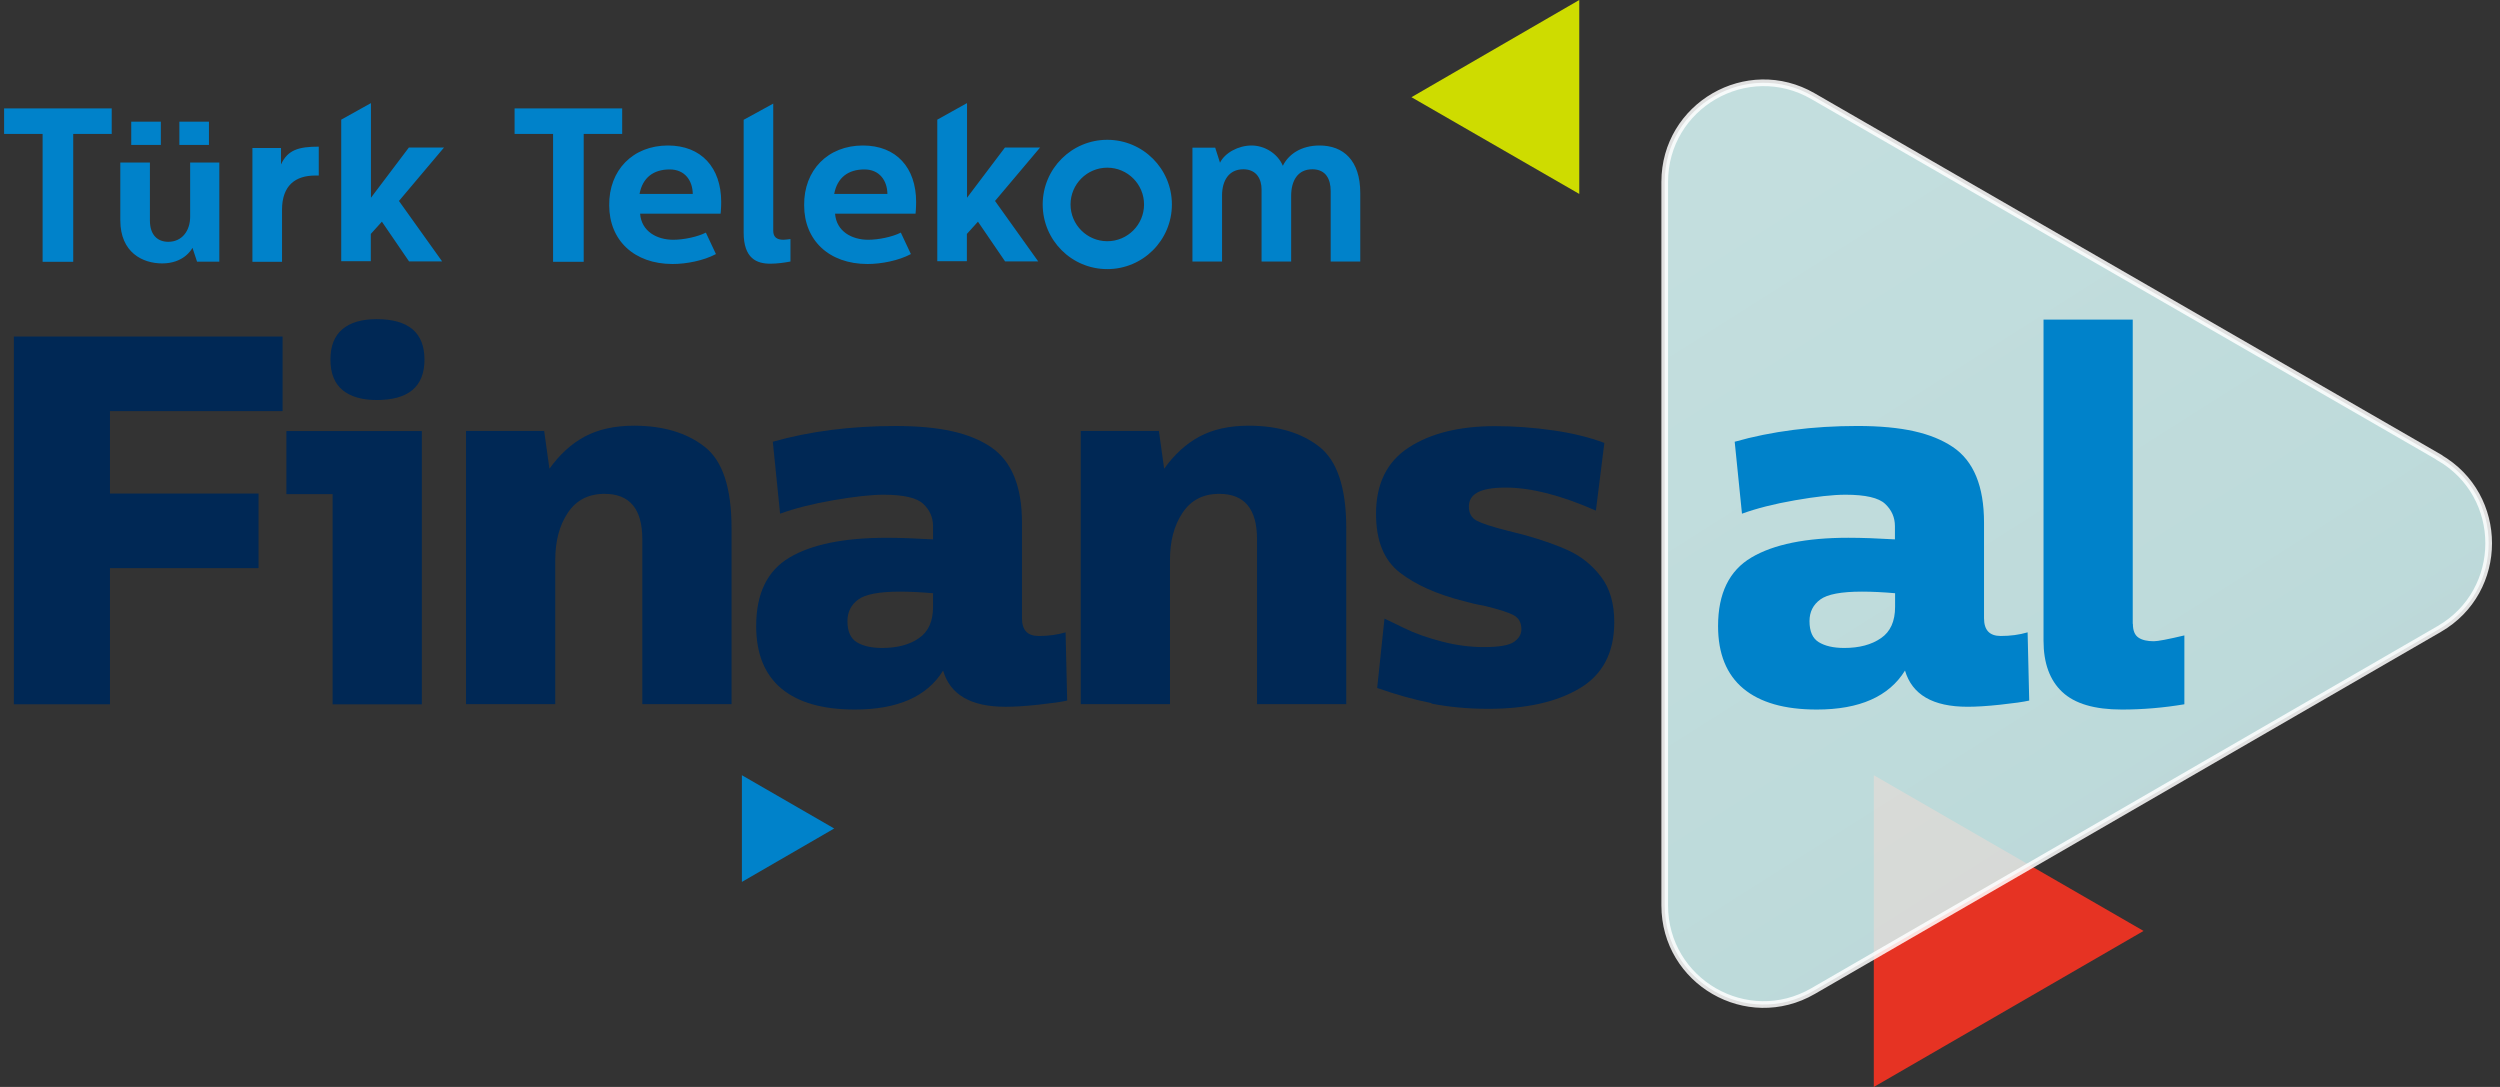 <svg width="115" height="50" viewBox="0 0 115 50" fill="none" xmlns="http://www.w3.org/2000/svg">
<rect x="0" y="0" width="115" height="50" fill="#333333" stroke="none"/>
<g clip-path="url(#clip0_407_10181)">
<path d="M38.373 38.111L34.127 35.66V40.568L38.373 38.111Z" fill="#0082CA"/>
<path d="M64.927 4.471L72.646 8.921V-0L64.927 4.471Z" fill="#CEDC00"/>
<path d="M98.603 42.823L86.195 35.66V50L98.603 42.823Z" fill="#E63323"/>
<path opacity="0.85" d="M112.205 21.039L83.398 4.424C80.366 2.672 76.577 4.867 76.577 8.371V41.648C76.577 45.153 80.366 47.348 83.404 45.589L112.205 28.934C115.237 27.181 115.237 22.798 112.205 21.046V21.039Z" fill="url(#paint0_linear_407_10181)" stroke="white" stroke-width="0.307" stroke-miterlimit="10"/>
<path d="M31.867 8.921C31.86 8.317 31.511 7.794 30.807 7.794C30.063 7.794 29.559 8.169 29.419 8.921H31.867ZM30.727 6.693C32.256 6.693 33.175 7.706 33.175 9.291C33.175 9.586 33.148 9.828 33.148 9.828H29.445C29.506 10.653 30.23 11.029 30.968 11.029C31.451 11.029 32.088 10.895 32.47 10.7L32.933 11.687C32.37 11.989 31.572 12.144 30.941 12.144C29.164 12.144 28.024 11.049 28.024 9.445C28.003 7.827 29.117 6.693 30.727 6.693ZM35.569 4.759V10.613C35.569 10.909 35.737 11.029 36.039 11.029C36.112 11.029 36.26 11.009 36.361 10.996V12.03C36.086 12.083 35.743 12.13 35.435 12.13C34.804 12.13 34.208 11.889 34.208 10.694V5.511L35.569 4.766V4.759ZM40.821 8.921C40.814 8.317 40.465 7.794 39.761 7.794C39.017 7.794 38.514 8.169 38.373 8.921H40.821ZM39.694 6.693C41.223 6.693 42.142 7.706 42.142 9.291C42.142 9.586 42.115 9.828 42.115 9.828H38.413C38.473 10.653 39.198 11.029 39.935 11.029C40.418 11.029 41.056 10.895 41.438 10.7L41.901 11.687C41.337 11.989 40.539 12.144 39.909 12.144C38.131 12.144 36.991 11.049 36.991 9.445C36.971 7.827 38.084 6.693 39.694 6.693ZM17.064 4.752V9.096L18.808 6.787H20.424L18.352 9.244L20.337 12.023H18.815L17.567 10.197L17.057 10.761V12.016H15.696V5.504L17.057 4.746L17.064 4.752ZM44.483 4.752V9.096L46.227 6.787H47.843L45.771 9.244L47.756 12.023H46.233L44.986 10.197L44.476 10.761V12.016H43.115V5.504L44.476 4.746L44.483 4.752ZM55.899 6.793L56.12 7.485C56.341 7.028 56.972 6.693 57.569 6.693C58.166 6.693 58.769 7.055 59.011 7.626C59.266 7.109 59.836 6.693 60.701 6.693C61.781 6.693 62.572 7.364 62.572 8.874V12.03H61.211V8.787C61.211 8.25 60.996 7.787 60.366 7.787C59.688 7.787 59.393 8.324 59.393 9.009V12.03H58.032V8.713C58.032 8.25 57.81 7.787 57.193 7.787C56.516 7.787 56.214 8.324 56.214 8.995V12.03H54.852V6.793H55.892H55.899ZM50.935 6.431C49.299 6.431 47.964 7.76 47.964 9.405C47.964 11.049 49.292 12.379 50.935 12.379C52.578 12.379 53.907 11.049 53.907 9.405C53.907 7.76 52.572 6.431 50.935 6.431ZM50.935 11.096C50.003 11.096 49.245 10.338 49.245 9.405C49.245 8.472 50.003 7.713 50.935 7.713C51.868 7.713 52.626 8.472 52.626 9.405C52.626 10.338 51.868 11.096 50.935 11.096ZM28.62 4.987V6.162H26.85V12.043H25.441V6.162H23.671V4.987H28.62ZM12.926 6.793V7.565C13.234 6.894 13.737 6.746 14.663 6.746V8.075H14.495C13.603 8.075 12.973 8.519 12.973 9.653V12.043H11.611V6.807H12.926V6.8V6.793ZM5.139 4.987V6.162H3.368V12.043H1.96V6.162H0.189V4.987H5.139ZM9.062 12.03L8.854 11.399C8.808 11.486 8.445 12.117 7.459 12.117C6.581 12.117 5.534 11.633 5.534 10.13V7.478H6.896V10.143C6.896 10.821 7.258 11.123 7.741 11.123C8.365 11.123 8.747 10.627 8.747 9.969V7.478H10.089V12.036H9.056L9.062 12.03ZM6.037 5.598H7.399V6.666H6.037V5.598ZM8.251 5.598H9.612V6.666H8.251V5.598Z" fill="#0082CA"/>
<path d="M13.006 18.911H5.058V22.703H11.893V26.134H5.058V32.397H0.638V15.48H12.999V18.911H13.006Z" fill="#002855"/>
<path d="M15.3 22.73H13.174V19.83H19.405V32.398H15.3V22.73ZM15.756 17.944C15.387 17.635 15.2 17.172 15.2 16.541C15.2 15.91 15.387 15.447 15.756 15.138C16.125 14.829 16.648 14.681 17.326 14.681C18.788 14.681 19.526 15.299 19.526 16.541C19.526 17.783 18.794 18.401 17.326 18.401C16.648 18.401 16.125 18.246 15.756 17.944Z" fill="#002855"/>
<path d="M32.41 20.549C33.242 21.193 33.651 22.442 33.651 24.295V32.391H29.546V24.798C29.546 23.415 28.969 22.717 27.809 22.717C27.071 22.717 26.508 23.006 26.119 23.59C25.73 24.174 25.542 24.892 25.542 25.765V32.391H21.437V19.824H25.032L25.274 21.562C25.743 20.905 26.287 20.408 26.904 20.079C27.521 19.75 28.279 19.582 29.164 19.582C30.499 19.582 31.585 19.904 32.41 20.549Z" fill="#002855"/>
<path d="M49.104 32.223C48.816 32.29 48.366 32.351 47.749 32.418C47.139 32.485 46.636 32.512 46.253 32.512C44.657 32.512 43.705 31.954 43.383 30.847C42.645 32.042 41.29 32.639 39.325 32.639C37.843 32.639 36.716 32.317 35.944 31.672C35.173 31.028 34.784 30.068 34.784 28.799C34.784 27.302 35.294 26.248 36.32 25.644C37.34 25.04 38.828 24.738 40.774 24.738C41.404 24.738 42.115 24.765 42.92 24.812V24.207C42.92 23.805 42.772 23.462 42.471 23.18C42.175 22.898 41.565 22.757 40.646 22.757C40.069 22.757 39.291 22.845 38.325 23.012C37.36 23.18 36.548 23.388 35.884 23.63L35.549 20.32C37.252 19.837 39.137 19.596 41.196 19.596C43.255 19.596 44.623 19.918 45.576 20.562C46.535 21.207 47.011 22.368 47.011 24.04V28.437C47.011 28.987 47.266 29.256 47.783 29.256C48.219 29.256 48.628 29.202 49.017 29.088L49.09 32.23L49.104 32.223ZM42.269 29.357C42.705 29.061 42.92 28.578 42.92 27.92V27.289C42.37 27.242 41.867 27.215 41.397 27.215C40.445 27.215 39.808 27.336 39.479 27.578C39.151 27.819 38.983 28.148 38.983 28.571C38.983 29.041 39.124 29.363 39.405 29.538C39.687 29.712 40.076 29.806 40.579 29.806C41.27 29.806 41.833 29.659 42.269 29.357Z" fill="#002855"/>
<path d="M60.687 20.549C61.512 21.193 61.928 22.442 61.928 24.295V32.391H57.823V24.798C57.823 23.415 57.247 22.717 56.086 22.717C55.342 22.717 54.785 23.006 54.396 23.59C54.007 24.174 53.819 24.892 53.819 25.765V32.391H49.714V19.824H53.309L53.551 21.562C54.02 20.905 54.564 20.408 55.181 20.079C55.798 19.75 56.549 19.582 57.441 19.582C58.776 19.582 59.862 19.904 60.687 20.549Z" fill="#002855"/>
<path d="M65.852 32.344C65.04 32.183 64.202 31.948 63.35 31.646L63.686 28.457C63.766 28.491 64.061 28.632 64.564 28.88C65.067 29.128 65.657 29.337 66.328 29.511C66.999 29.686 67.636 29.766 68.246 29.766C68.957 29.766 69.42 29.686 69.648 29.524C69.876 29.363 69.984 29.169 69.984 28.947C69.984 28.638 69.863 28.424 69.621 28.296C69.38 28.168 68.924 28.021 68.246 27.86C67.958 27.813 67.643 27.739 67.308 27.645C66.1 27.336 65.128 26.906 64.397 26.342C63.666 25.779 63.297 24.879 63.297 23.637C63.297 22.254 63.8 21.234 64.806 20.582C65.812 19.931 67.133 19.602 68.776 19.602C69.662 19.602 70.554 19.669 71.446 19.797C72.338 19.924 73.123 20.119 73.8 20.374L73.411 23.489C71.801 22.778 70.42 22.429 69.259 22.429C68.099 22.429 67.569 22.717 67.569 23.301C67.569 23.61 67.69 23.825 67.931 23.953C68.173 24.08 68.642 24.234 69.333 24.409L70.104 24.604C70.923 24.832 71.62 25.074 72.19 25.342C72.76 25.611 73.25 26.007 73.652 26.537C74.055 27.067 74.256 27.759 74.256 28.618C74.256 30.021 73.726 31.035 72.66 31.666C71.6 32.297 70.198 32.606 68.461 32.606C67.529 32.606 66.657 32.525 65.839 32.364L65.852 32.344Z" fill="#002855"/>
<path d="M93.358 32.223C93.069 32.29 92.62 32.35 92.003 32.417C91.386 32.484 90.889 32.511 90.507 32.511C88.911 32.511 87.958 31.954 87.63 30.846C86.892 32.041 85.537 32.639 83.572 32.639C82.09 32.639 80.963 32.317 80.191 31.672C79.42 31.028 79.031 30.068 79.031 28.799C79.031 27.302 79.541 26.248 80.567 25.644C81.587 25.04 83.076 24.737 85.021 24.737C85.651 24.737 86.362 24.764 87.167 24.811V24.207C87.167 23.804 87.019 23.462 86.718 23.18C86.422 22.898 85.812 22.757 84.893 22.757C84.316 22.757 83.538 22.844 82.573 23.012C81.607 23.18 80.795 23.388 80.131 23.63L79.796 20.32C81.499 19.837 83.384 19.595 85.443 19.595C87.502 19.595 88.871 19.917 89.83 20.562C90.789 21.206 91.265 22.368 91.265 24.039V28.436C91.265 28.987 91.52 29.255 92.036 29.255C92.472 29.255 92.881 29.202 93.27 29.088L93.344 32.229L93.358 32.223ZM86.523 29.356C86.959 29.061 87.174 28.577 87.174 27.919V27.288C86.624 27.241 86.121 27.215 85.651 27.215C84.699 27.215 84.061 27.335 83.733 27.577C83.404 27.819 83.237 28.148 83.237 28.571C83.237 29.041 83.377 29.363 83.659 29.537C83.941 29.712 84.33 29.806 84.833 29.806C85.524 29.806 86.087 29.658 86.523 29.356Z" fill="#0082CA"/>
<path d="M98.113 28.698C98.113 29.007 98.2 29.215 98.368 29.329C98.536 29.444 98.777 29.497 99.079 29.497C99.253 29.497 99.723 29.41 100.481 29.229V32.397C99.515 32.559 98.556 32.639 97.603 32.639C96.349 32.639 95.437 32.371 94.86 31.827C94.29 31.29 94.002 30.504 94.002 29.471V14.701H98.106V28.698H98.113Z" fill="#0082CA"/>
</g>
<defs>
<linearGradient id="paint0_linear_407_10181" x1="79.709" y1="8.311" x2="114.067" y2="62.505" gradientUnits="userSpaceOnUse">
<stop stop-color="#DCFCFC"/>
<stop offset="0.5" stop-color="#D5F7F7"/>
<stop offset="1" stop-color="#CDD5EB"/>
</linearGradient>
<clipPath id="clip0_407_10181">
<rect width="114.458" height="50" fill="white" transform="translate(0.189 -6.10352e-05)"/>
</clipPath>
</defs>
</svg>
